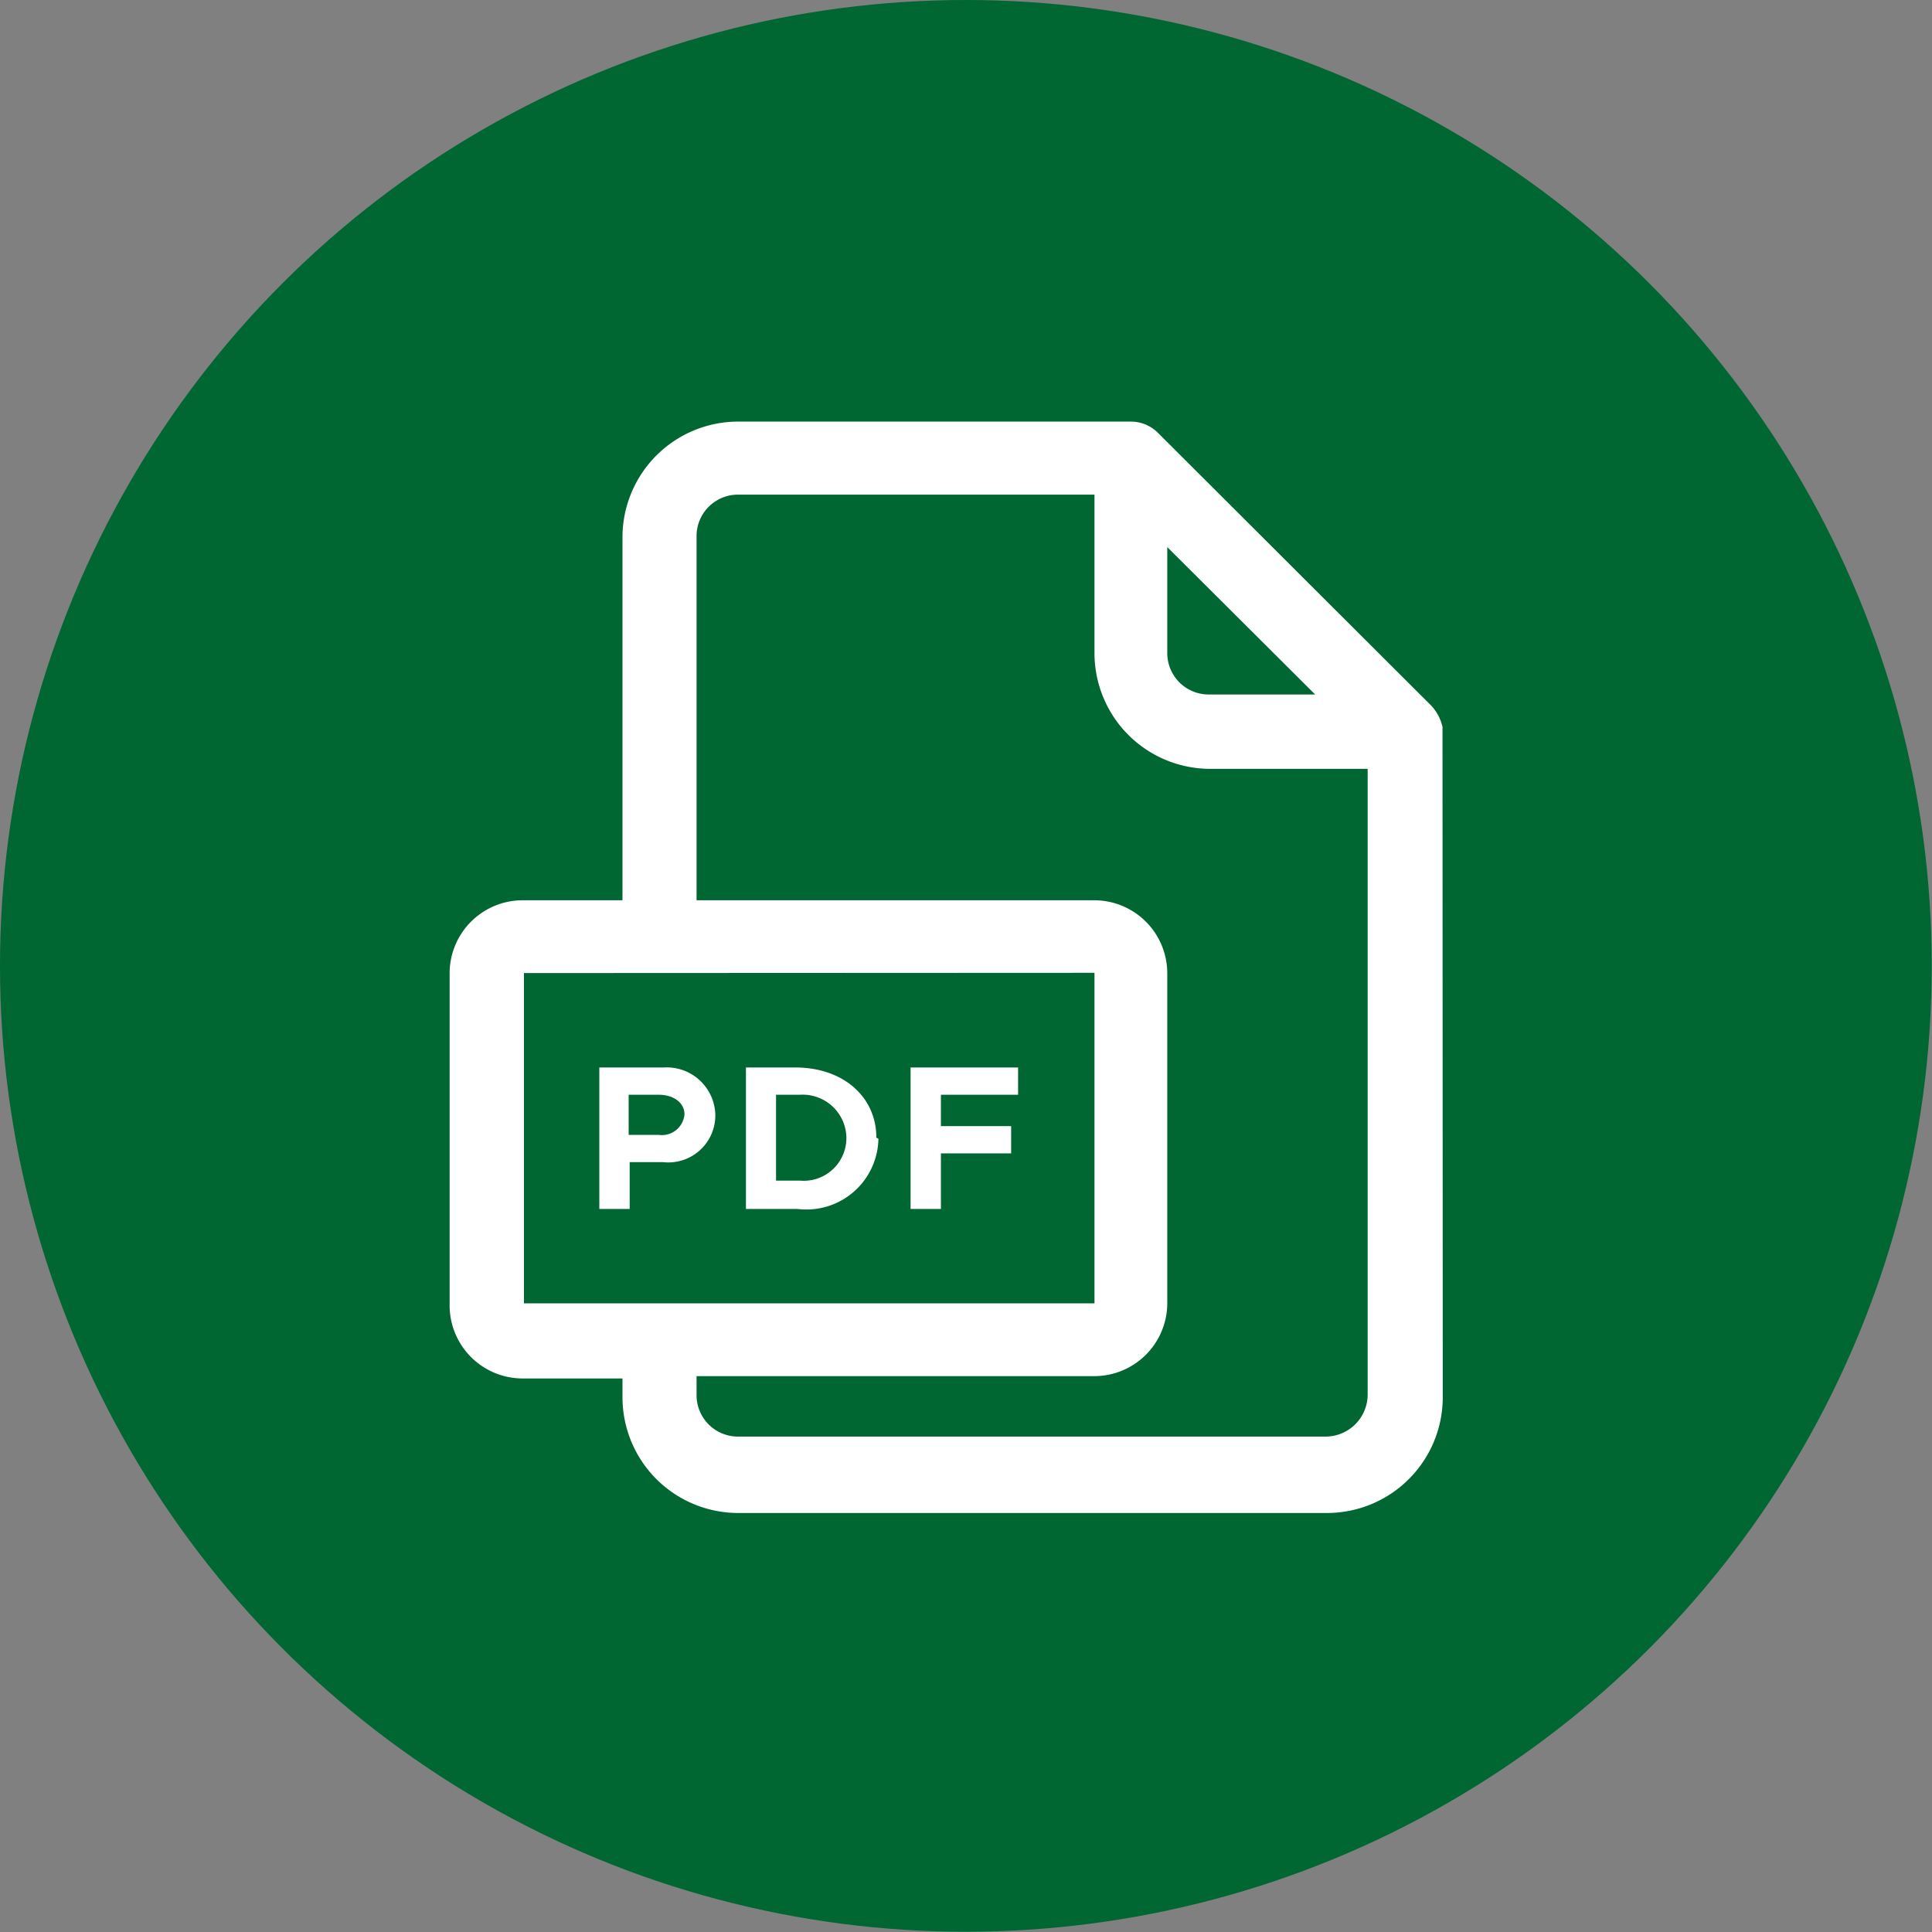 <svg xmlns="http://www.w3.org/2000/svg" viewBox="0 0 75.11 75.11"><rect x="0" y="0" width="75.11" height="75.11" fill="#808080" stroke="none"/><defs><style>.cls-1{fill:#006632;}.cls-2{fill:#fff;}</style></defs><g id="Capa_2" data-name="Capa 2"><g id="Capa_1-2" data-name="Capa 1"><circle class="cls-1" cx="37.55" cy="37.55" r="37.55"/><path class="cls-2" d="M56.08,28.35v-.09a1.78,1.78,0,0,0-.44-.83L45,16.81a1.49,1.49,0,0,0-1-.42H28.69a4.5,4.5,0,0,0-4.49,4.49V35H20.35a2.84,2.84,0,0,0-2.87,2.87V50.72a2.84,2.84,0,0,0,2.87,2.87H24.2v.73a4.5,4.5,0,0,0,4.49,4.5H51.6a4.5,4.5,0,0,0,4.49-4.5Zm-29,25.15H42.51a2.84,2.84,0,0,0,2.87-2.86V37.82A2.84,2.84,0,0,0,42.51,35H27.08V20.83a1.61,1.61,0,0,1,1.61-1.6H42.55V25.4A4.5,4.5,0,0,0,47,29.89h6.17V54.25a1.64,1.64,0,0,1-1.61,1.6H28.69a1.61,1.61,0,0,1-1.61-1.61ZM42.55,37.82V50.67H20.37l0-12.84ZM45.38,25.4V21.27L51.13,27H47A1.61,1.61,0,0,1,45.38,25.4Z"/><path class="cls-2" d="M27.81,43.36a1.89,1.89,0,0,0-2-1.86H23.3V47h1.18V45.18h1.29A1.83,1.83,0,0,0,27.81,43.36Zm-2.2.76H24.44V42.56h1.17c.57,0,1,.31,1,.76A.88.88,0,0,1,25.61,44.12Z"/><path class="cls-2" d="M34.07,44.23c0-1.59-1.29-2.73-3.15-2.73H29V47h2a2.8,2.8,0,0,0,3.15-2.73Zm-3.9-1.67h.94a1.7,1.7,0,0,1,1.79,1.56,1.66,1.66,0,0,1-1.79,1.78h-.94Z"/><path class="cls-2" d="M36.58,44.84h2.73V43.78H36.58V42.56h3V41.5H35.4V47h1.18Z"/></g></g></svg>